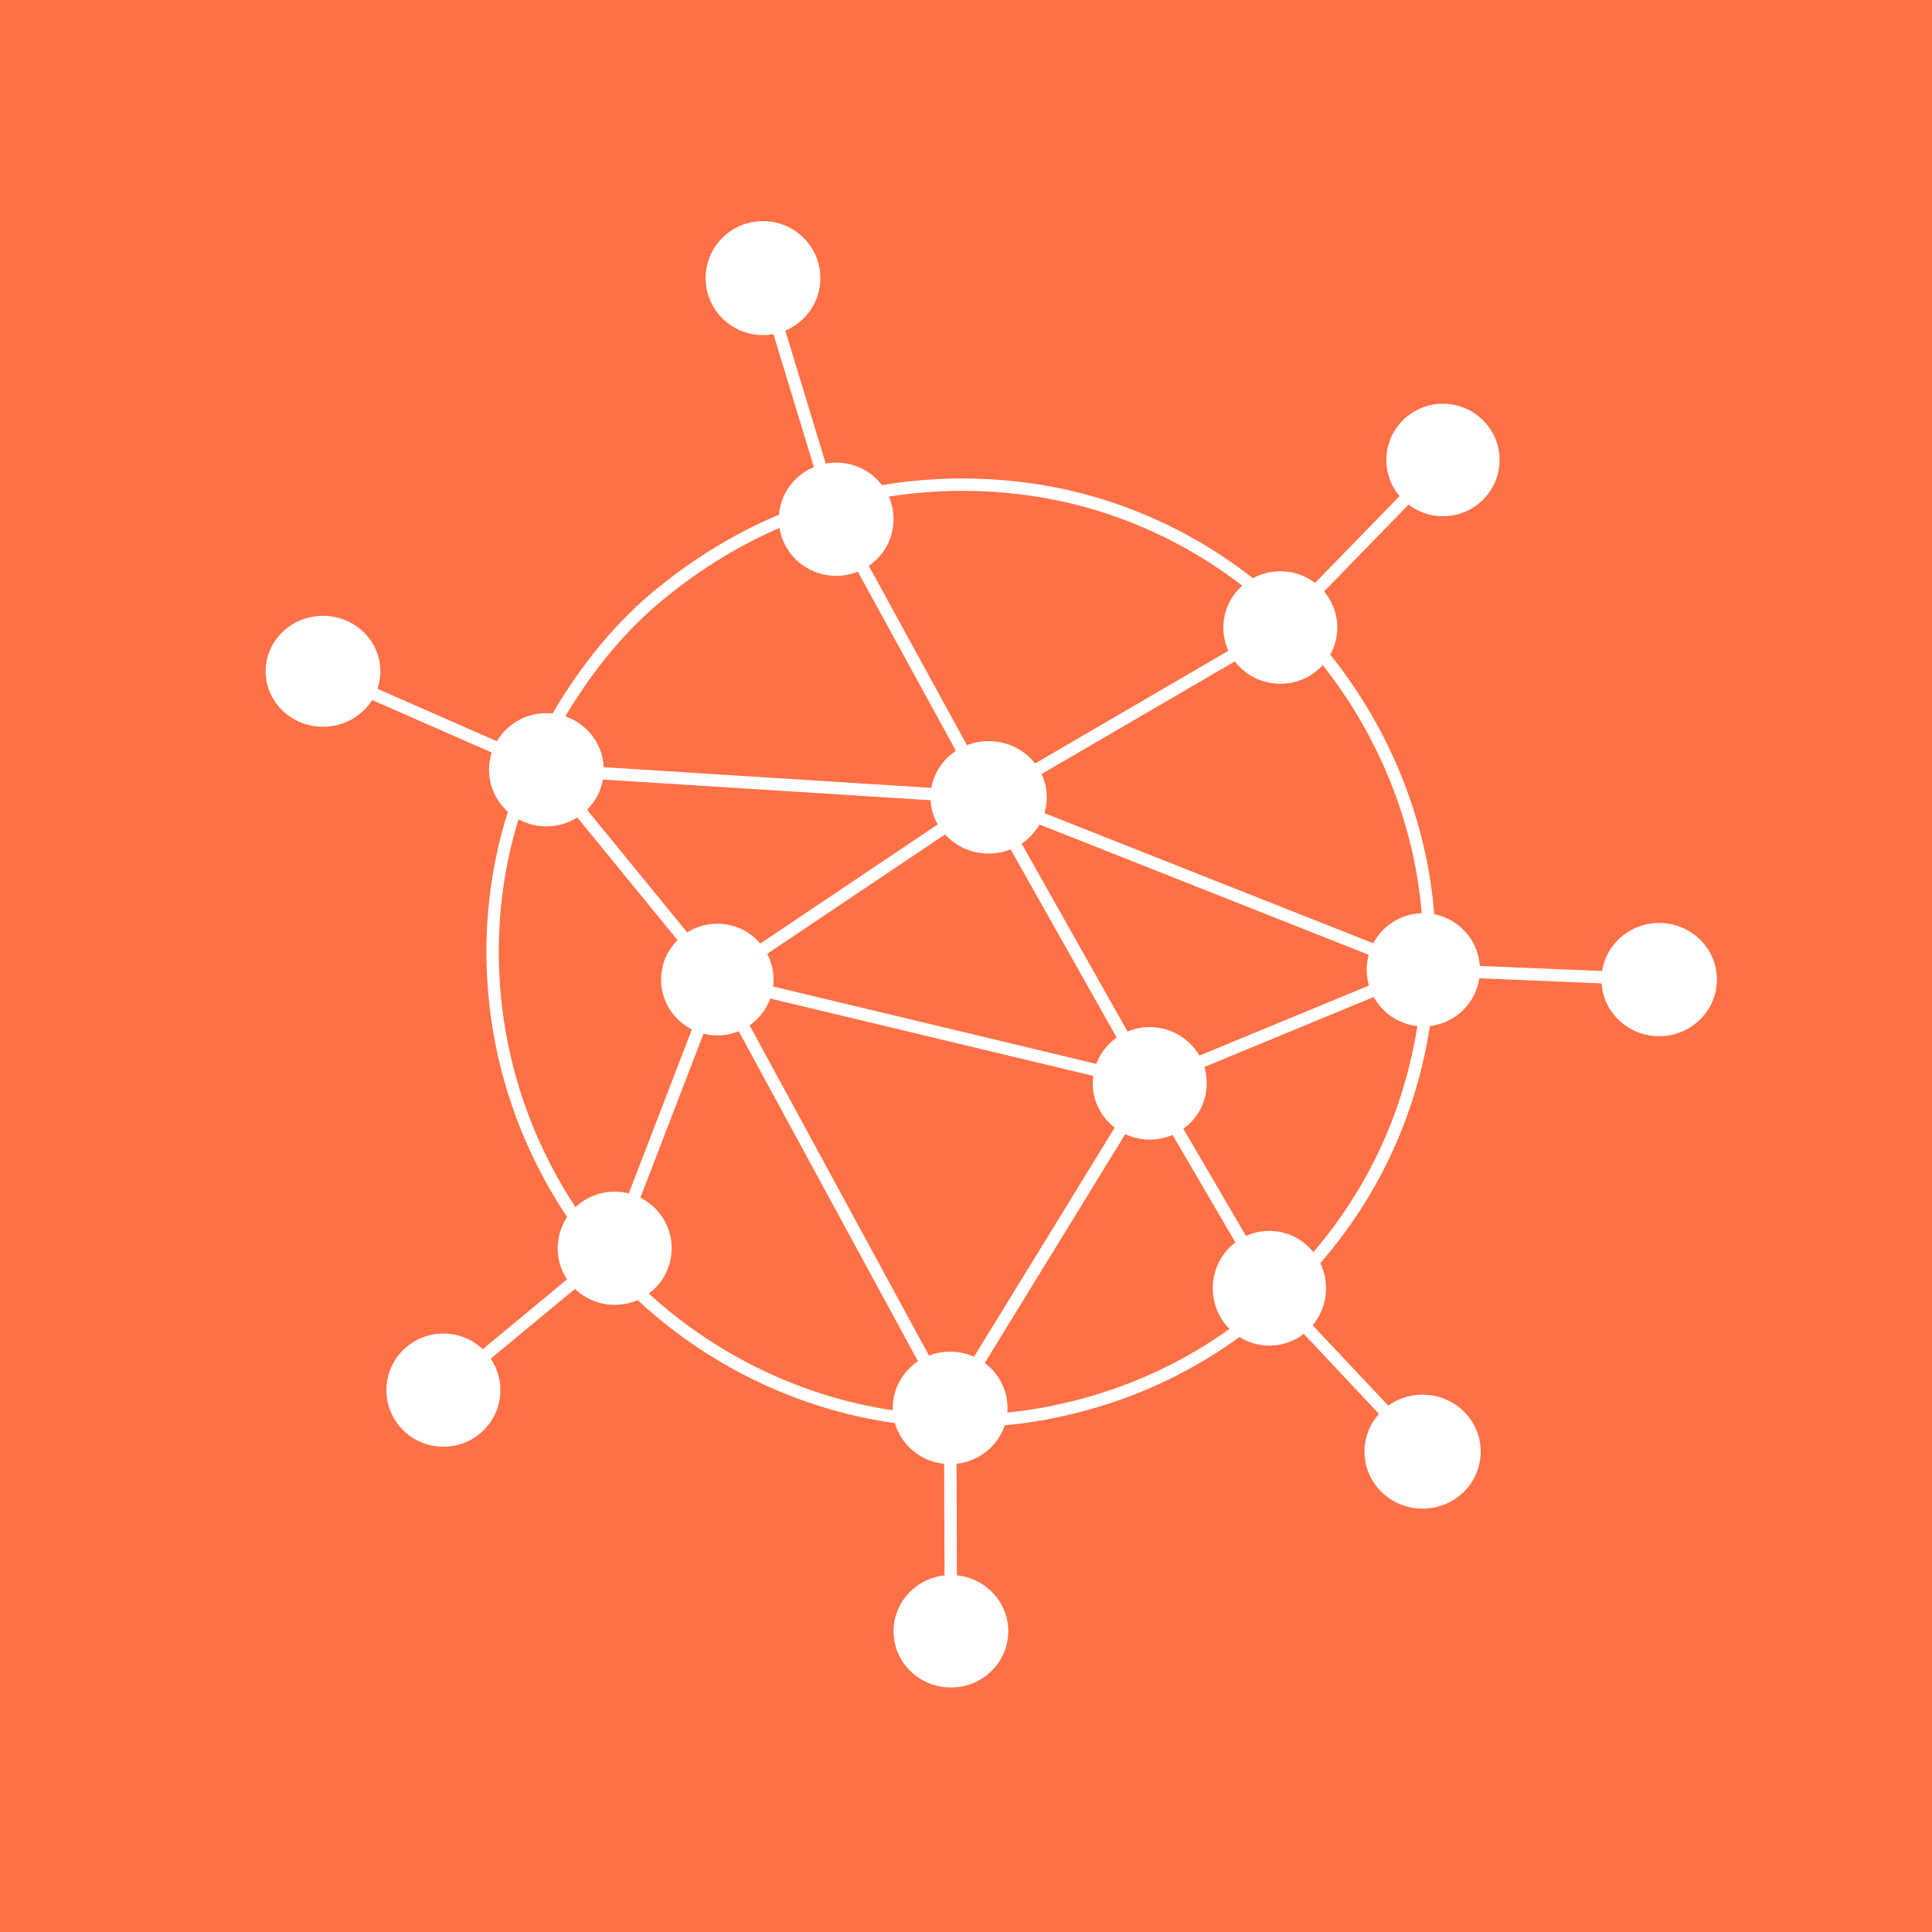 <svg xmlns="http://www.w3.org/2000/svg" xmlns:xlink="http://www.w3.org/1999/xlink" viewBox="0 0 640 640"><style type="text/css">.st0{fill:#ff7046}.st1{fill:#fff}.st2{fill:none;stroke:#fff;stroke-width:4.1;stroke-miterlimit:10}</style><rect id="Background" class="st0" width="640" height="640"/><g class="st1"><circle cx="471.5" cy="321.25" r="18.75"/><ellipse cx="252.75" cy="92.125" rx="19" ry="18.875"/><ellipse cx="277" cy="172" rx="19" ry="18.75"/><ellipse cx="107" cy="222.375" rx="19" ry="18.375"/><ellipse cx="181" cy="255" rx="19" ry="18.75"/><ellipse cx="327.5" cy="264.125" rx="19.25" ry="18.625"/><ellipse cx="424.125" cy="207.875" rx="18.875" ry="18.625"/><ellipse cx="478" cy="152.375" rx="18.75" ry="18.625"/><ellipse cx="549.625" cy="324.5" rx="19.125" ry="18.75"/><ellipse cx="471.25" cy="480.875" rx="19.25" ry="18.875"/><ellipse cx="420.5" cy="426.75" rx="18.75" ry="19"/><ellipse cx="314.75" cy="466.375" rx="19" ry="18.625"/><ellipse cx="315" cy="540.375" rx="19" ry="18.625"/><ellipse cx="146.875" cy="460.5" rx="18.875" ry="18.75"/><ellipse cx="203.625" cy="413.5" rx="18.875" ry="18.75"/><ellipse cx="380.875" cy="358.875" rx="18.875" ry="18.625"/><ellipse cx="237.625" cy="324.5" rx="18.625" ry="18.5"/></g><g class="st2"><path d="M181,255c48.833,3.083,97.667,6.167,146.5,9.25"/><path d="M277,172c16.833,30.75,33.667,61.5,50.5,92.25"/><path d="M424,208c-32.167,18.75-64.333,37.5-96.5,56.25"/><path d="M181,255c18.917,23.167,37.833,46.333,56.75,69.5"/><path d="M237.75,324.5c29.917-20.083,59.833-40.167,89.75-60.25"/><path d="M107,222.5c24.667,10.833,49.333,21.667,74,32.5"/><path d="M252.75,92.25c8.083,26.583,16.167,53.167,24.25,79.75"/><path d="M478,152.5c-18,18.5-36,37-54,55.5"/><path d="M327.5,264.25c48,19,96,38,144,57"/><path d="M327.5,264.25c17.75,31.5,35.5,63,53.25,94.5"/><path d="M146.75,460.5c18.917-15.667,37.833-31.333,56.75-47"/><path d="M237.75,324.5c25.667,47.25,51.333,94.5,77,141.75"/><path d="M315,540.5c-0.083-24.75-0.167-49.5-0.25-74.25"/><path d="M471.5,321.25c-30.25,12.5-60.5,25-90.75,37.5"/><path d="M380.75,358.75c13.25,22.667,26.5,45.333,39.75,68"/><path d="M420.5,426.75c16.917,18,33.833,36,50.75,54"/><path d="M549.5,324.5c-26-1.083-52-2.167-78-3.25"/><path d="M203.5,413.5c11.417-29.667,22.833-59.333,34.25-89"/><path d="M237.75,324.5c47.667,11.417,95.333,22.833,143,34.25"/><path d="M380.75,358.75c-22,35.833-44,71.667-66,107.5"/><path d="M185.5,236.25c9.07-15.215,20.092-28.898,33.915-40.085c11.646-9.426,24.676-17.483,38.467-23.364c26.999-11.514,57.394-14.881,86.328-10.228c35.842,5.764,68.68,24.645,92.142,52.281c19.495,22.963,32.335,51.643,36.041,81.561c3.704,29.902-1.593,61.509-15.045,88.491c-13.245,26.568-34.209,48.869-59.681,64.058c-29.785,17.76-65.58,25.072-99.967,20.556c-29.612-3.889-57.906-16.85-80.539-36.289c-23.889-20.518-41.219-48.631-49.065-79.11c-8.532-33.145-6.043-68.877,8.064-100.146C178.911,247.878,182.076,241.993,185.5,236.25z"/></g></svg>